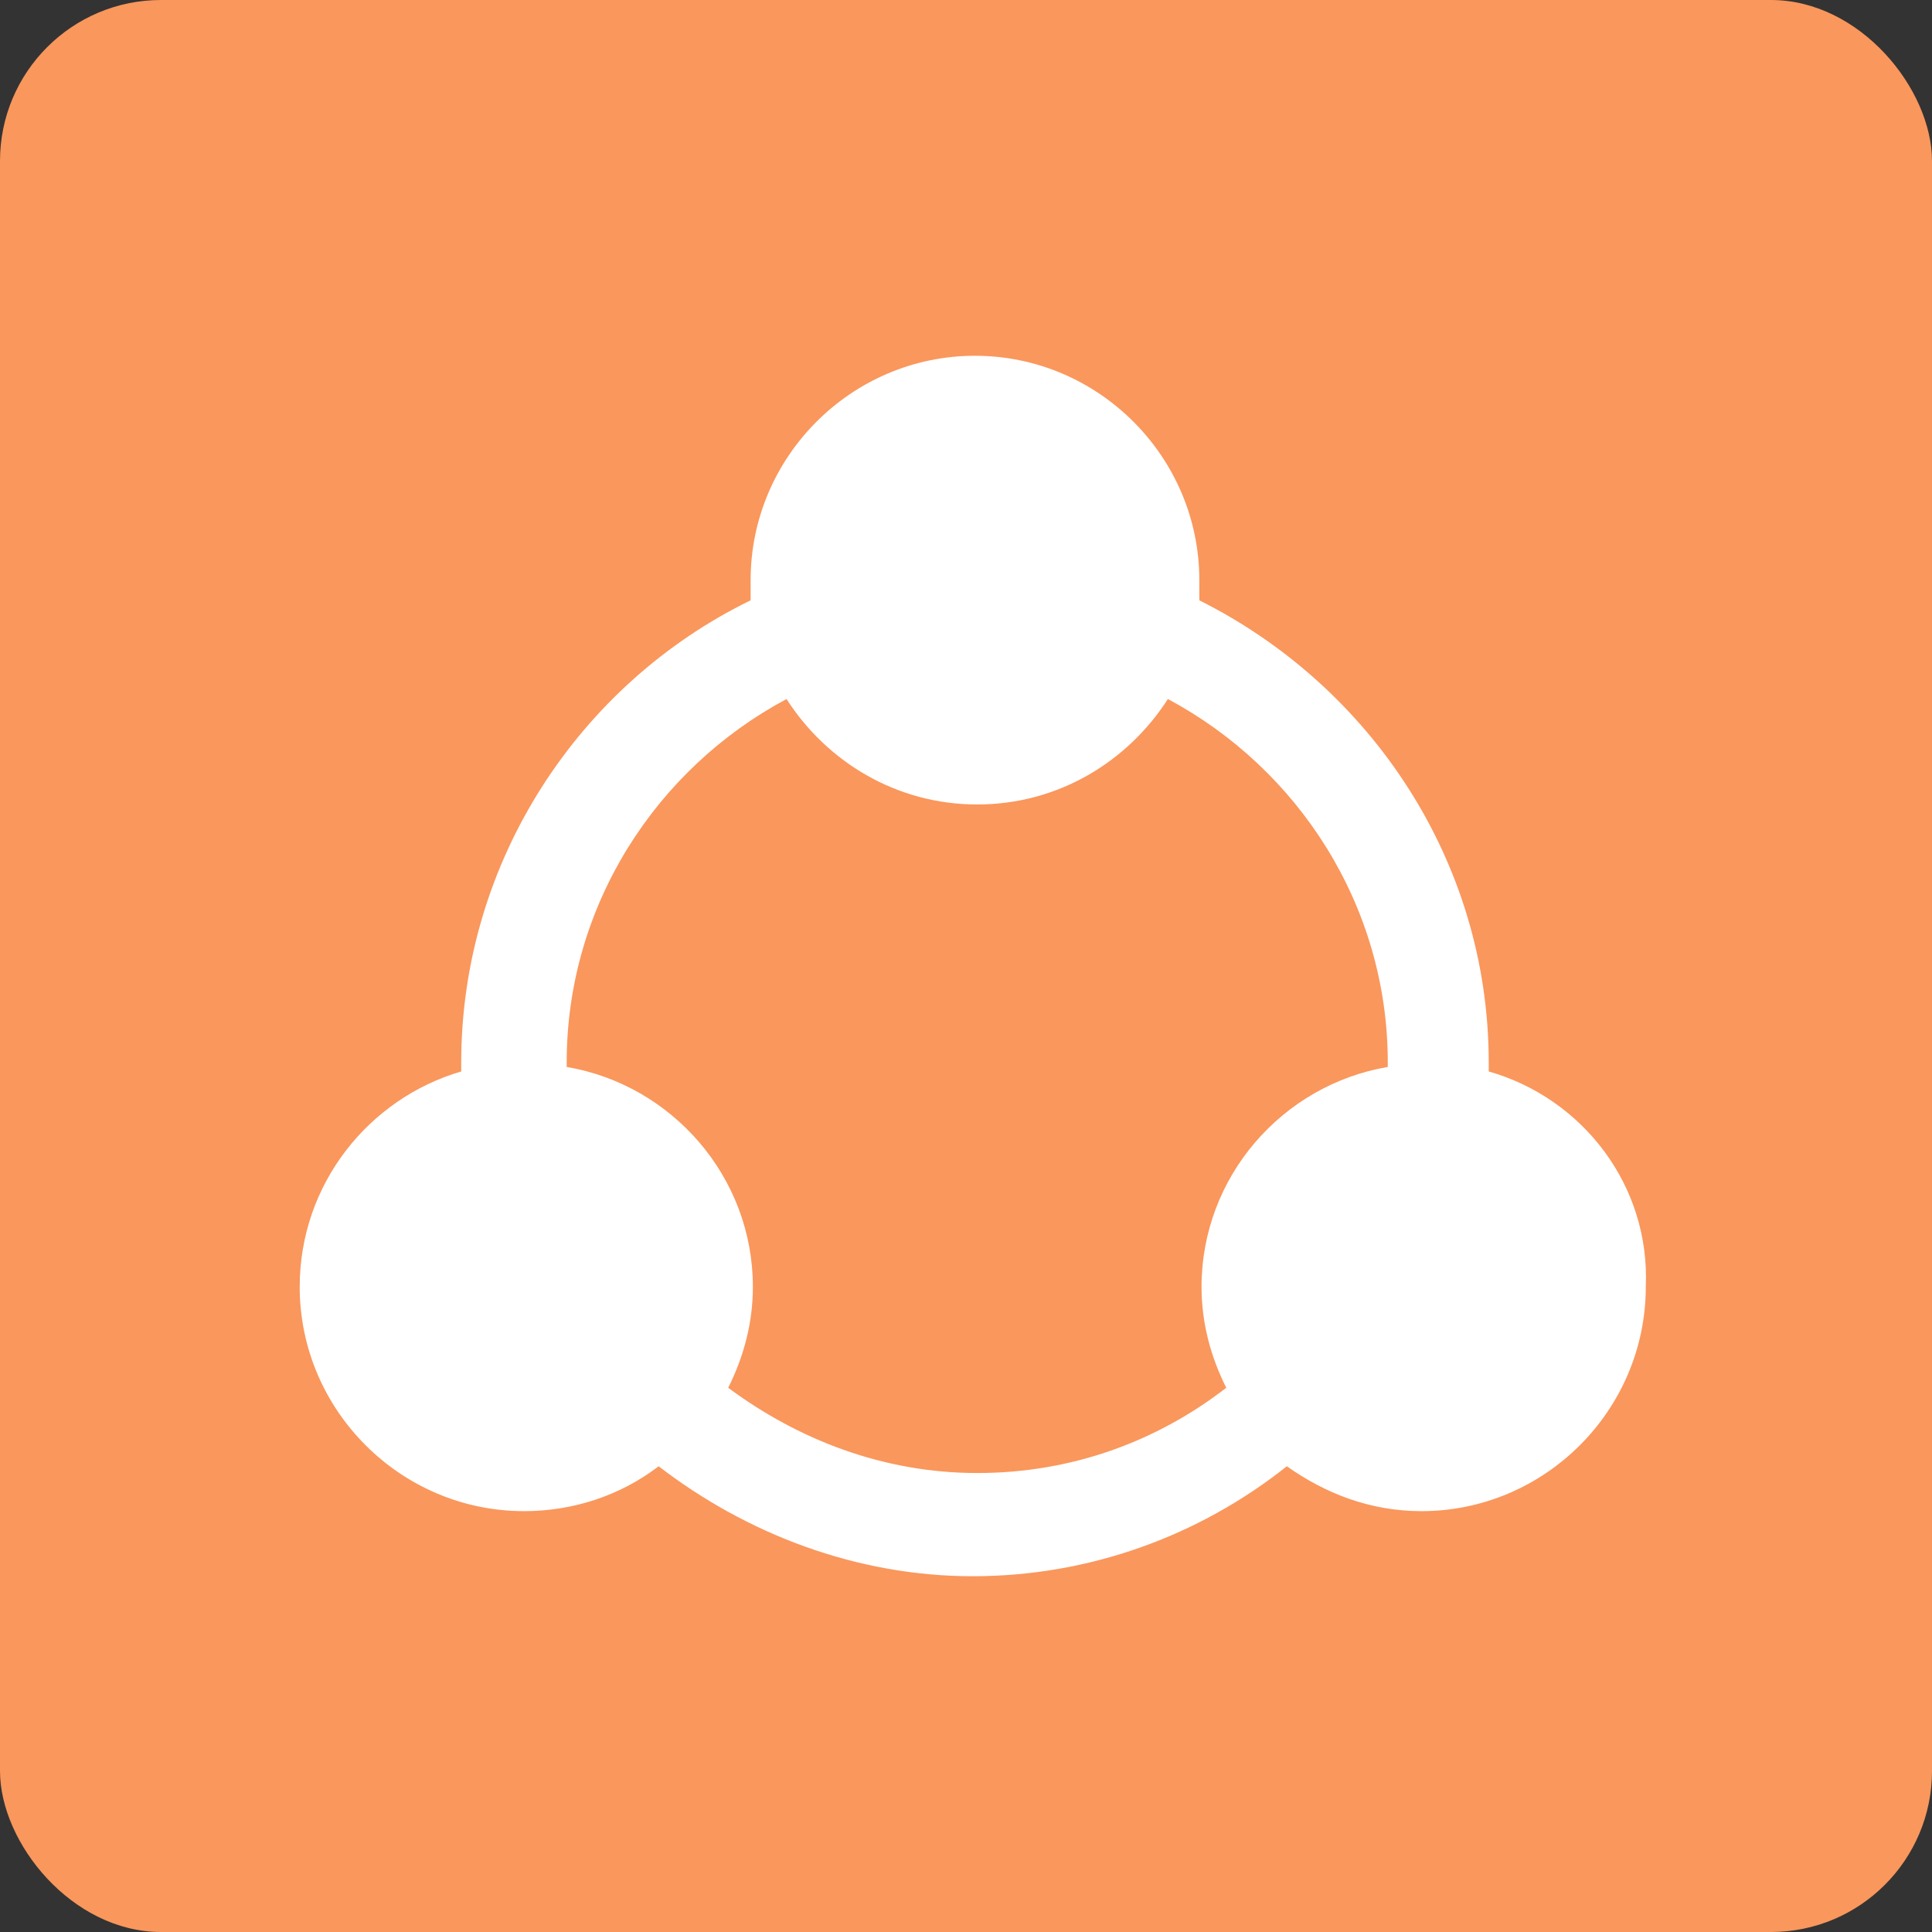 <svg width="48" height="48" viewBox="0 0 48 48" fill="none" xmlns="http://www.w3.org/2000/svg">
<rect x="0" y="0" width="48" height="48" fill="#333333" stroke="none"/>
<rect width="48" height="48" rx="4" fill="#FA975C"/>
<mask id="mask0_0_520" style="mask-type:luminance" maskUnits="userSpaceOnUse" x="0" y="0" width="48" height="48">
<rect width="48" height="48" rx="4" fill="white"/>
</mask>
<g mask="url(#mask0_0_520)">
<path fill-rule="evenodd" clip-rule="evenodd" d="M29.797 14.915C34.033 17.033 36.987 21.38 36.987 26.397V26.62C39.328 27.288 41 29.462 40.889 31.971C40.889 35.036 38.38 37.544 35.315 37.544C34.033 37.544 32.918 37.098 31.971 36.429C29.797 38.157 27.066 39.161 24.167 39.161C21.269 39.161 18.538 38.102 16.364 36.429C15.416 37.154 14.246 37.544 13.02 37.544C9.954 37.544 7.446 35.036 7.446 31.971C7.446 29.407 9.174 27.288 11.459 26.62V26.397C11.459 21.38 14.413 16.977 18.649 14.915V14.413C18.649 11.348 21.157 8.839 24.223 8.839C27.288 8.839 29.797 11.348 29.797 14.413V14.915ZM18.705 31.971C18.705 32.862 18.482 33.698 18.092 34.479C19.82 35.761 21.938 36.597 24.279 36.597C26.62 36.597 28.738 35.816 30.466 34.479C30.075 33.698 29.852 32.862 29.852 31.971C29.852 29.239 31.859 26.954 34.479 26.508V26.397C34.479 22.495 32.249 19.095 29.016 17.367C28.013 18.928 26.285 19.987 24.279 19.987C22.272 19.987 20.544 18.928 19.541 17.367C16.308 19.095 14.079 22.495 14.079 26.397V26.508C16.698 26.954 18.705 29.239 18.705 31.971Z" fill="white"/>
</g>
</svg>
